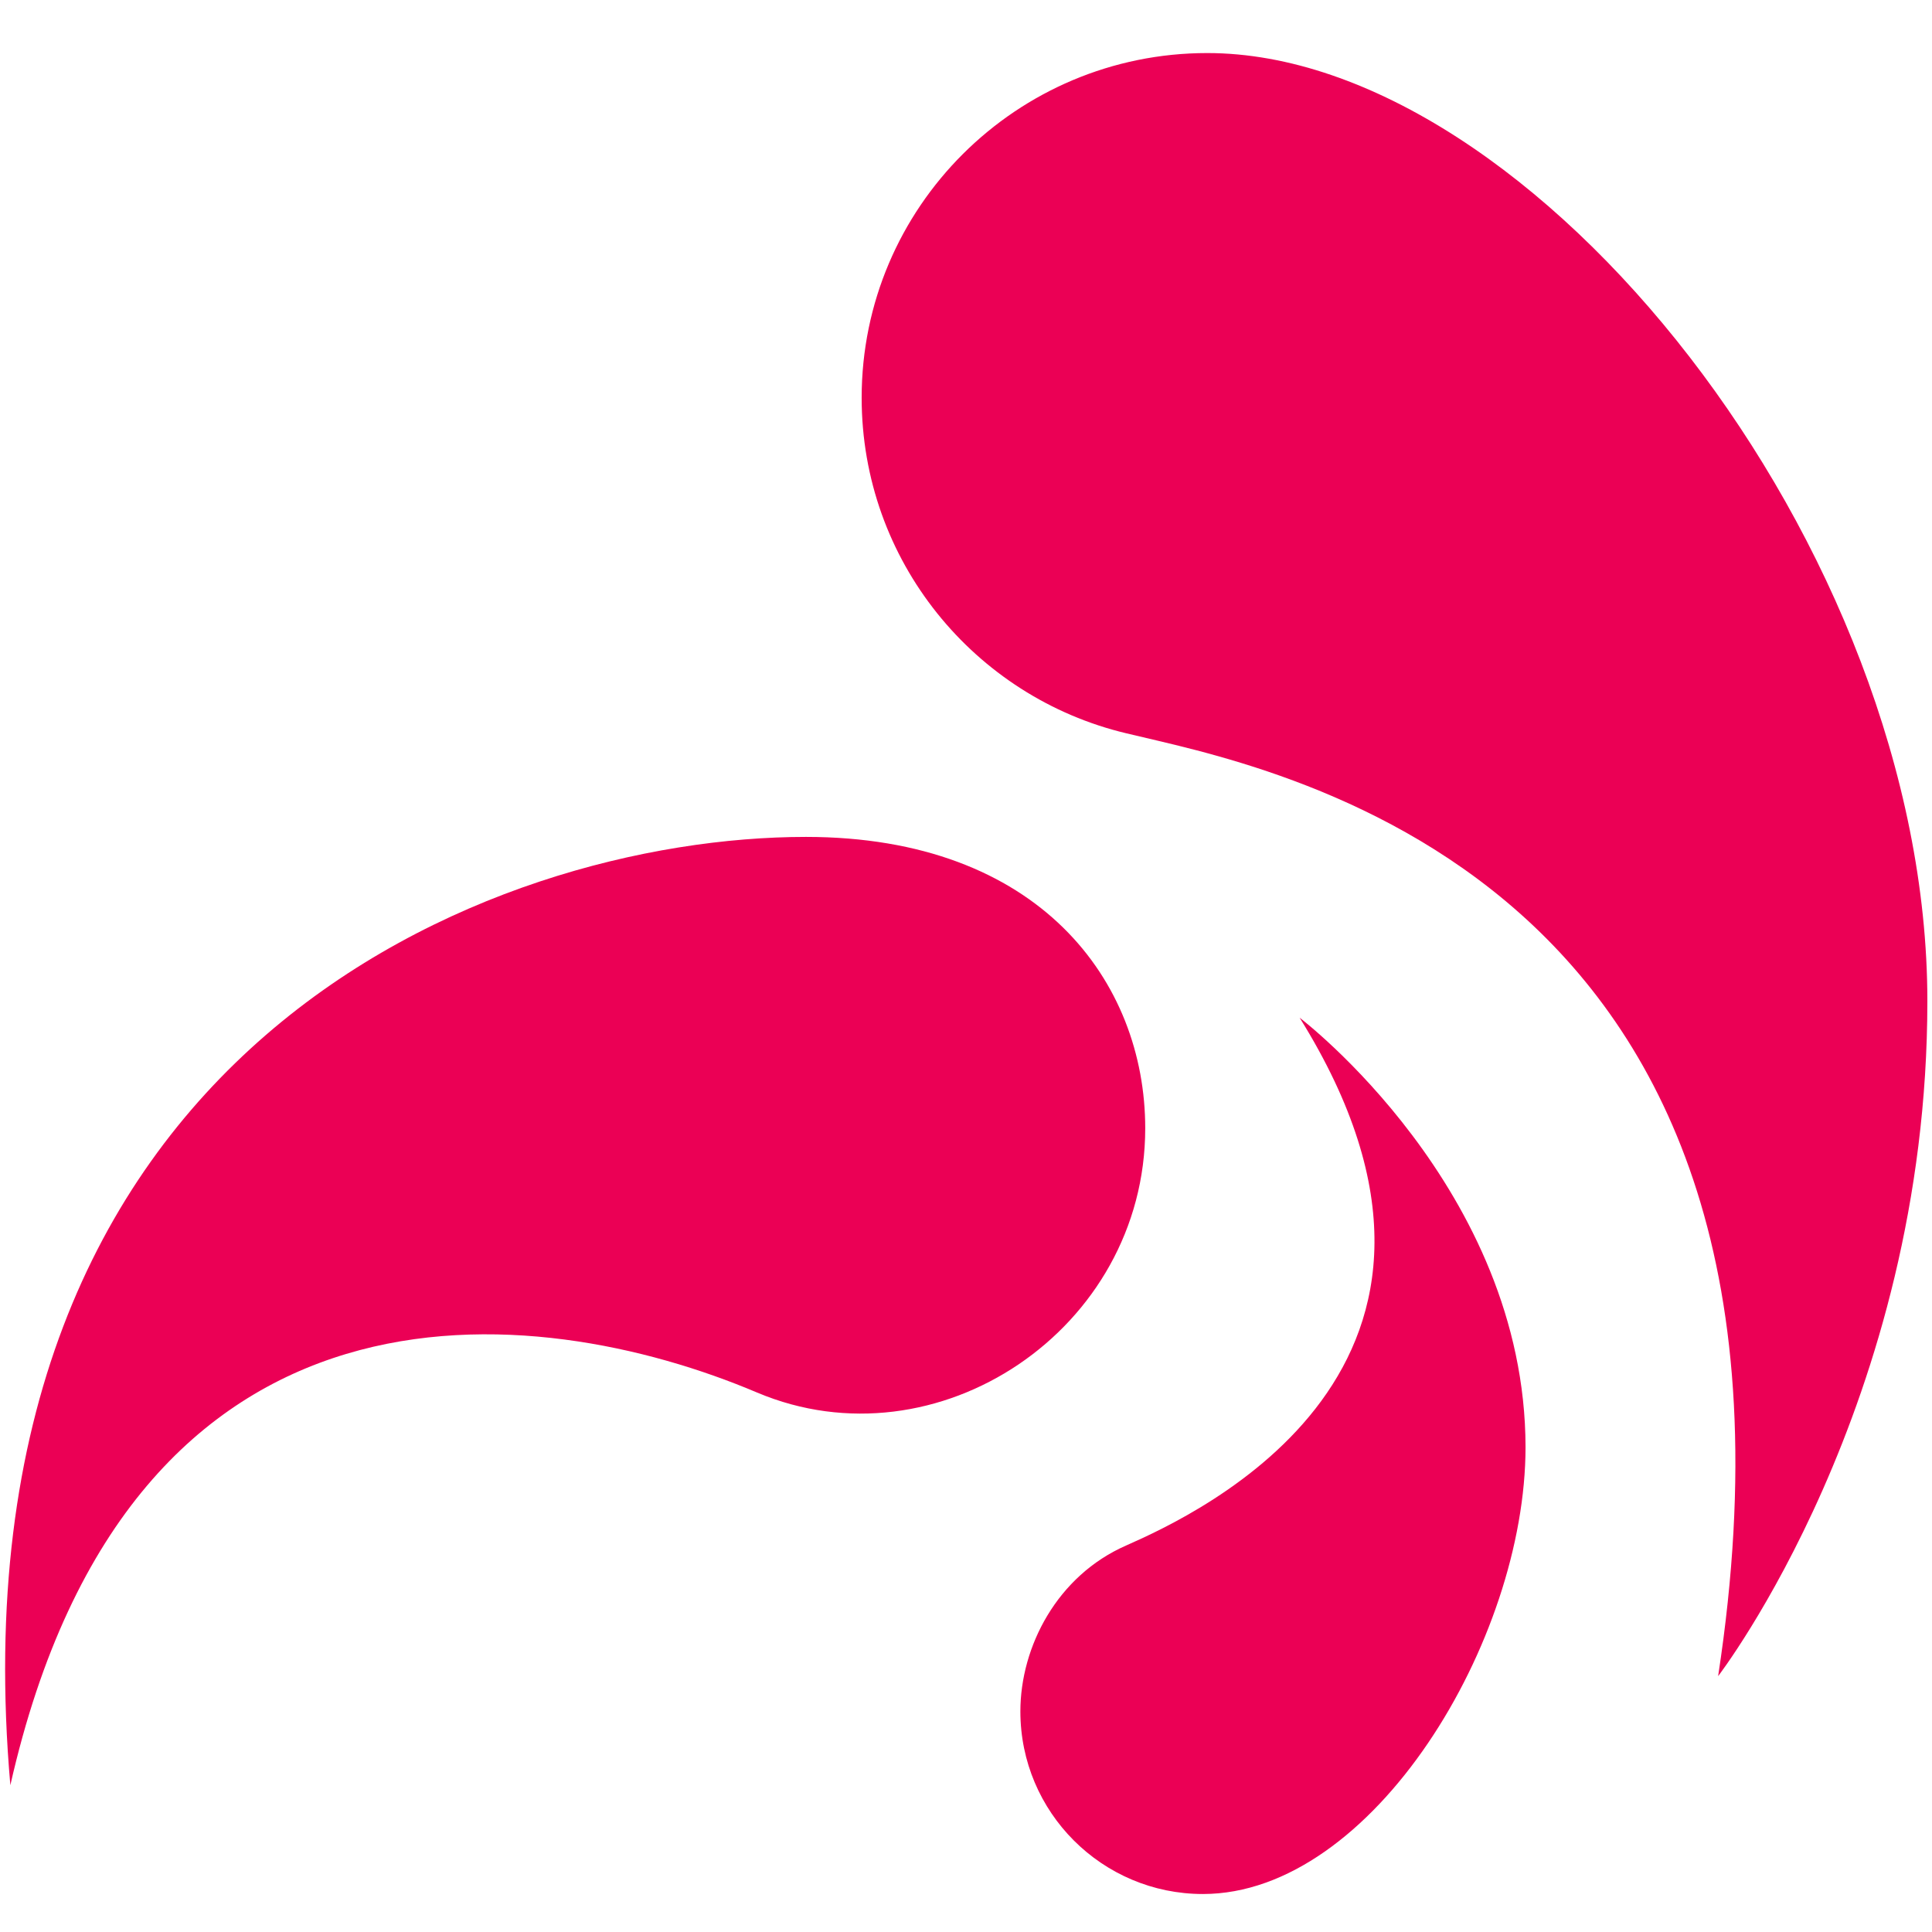 <?xml version="1.0" encoding="UTF-8" standalone="no"?>
<!DOCTYPE svg PUBLIC "-//W3C//DTD SVG 1.1//EN" "http://www.w3.org/Graphics/SVG/1.1/DTD/svg11.dtd">
<svg width="100%" height="100%" viewBox="0 0 591 591" version="1.1" xmlns="http://www.w3.org/2000/svg" xmlns:xlink="http://www.w3.org/1999/xlink" xml:space="preserve" xmlns:serif="http://www.serif.com/" style="fill-rule:evenodd;clip-rule:evenodd;stroke-linejoin:round;stroke-miterlimit:2;">
    <g transform="matrix(0.878,0,0,0.878,-1484.43,12.717)">
        <path d="M2143.5,340.1C2219.4,461.9 2107.9,513 2083,524C2059.1,534.5 2046.2,559.1 2046.2,581.8C2046.2,616.9 2074.7,645.4 2109.8,645.4C2169,645.4 2222.2,557.2 2222.2,489.7C2222.1,399.7 2143.5,340.1 2143.5,340.1Z" style="fill:rgb(235,0,85);fill-rule:nonzero;"/>
    </g>
    <g transform="matrix(0.878,0,0,0.878,-1484.43,12.717)">
        <path d="M2362.2,334.3C2362.2,176.1 2224.8,4 2111.3,4C2044.9,4 1990.9,57.7 1990.9,124.1C1990.9,180.9 2030.2,228.4 2083.1,241C2130.5,252.6 2332.5,287.1 2289.3,569.5C2289.3,569.5 2362.2,474.7 2362.2,334.3Z" style="fill:rgb(235,0,85);fill-rule:nonzero;"/>
    </g>
    <g transform="matrix(0.878,0,0,0.878,-1484.43,12.717)">
        <path d="M1694.3,607.5C1671.9,351.1 1861.6,277.1 1971.5,277.1C2052.9,277.1 2089.7,327.6 2089.7,378.6C2089.7,448.8 2017.1,497.1 1954.5,470.7C1877.6,438.1 1736.3,421.8 1694.3,607.5Z" style="fill:rgb(235,0,85);fill-rule:nonzero;"/>
    </g>
</svg>
